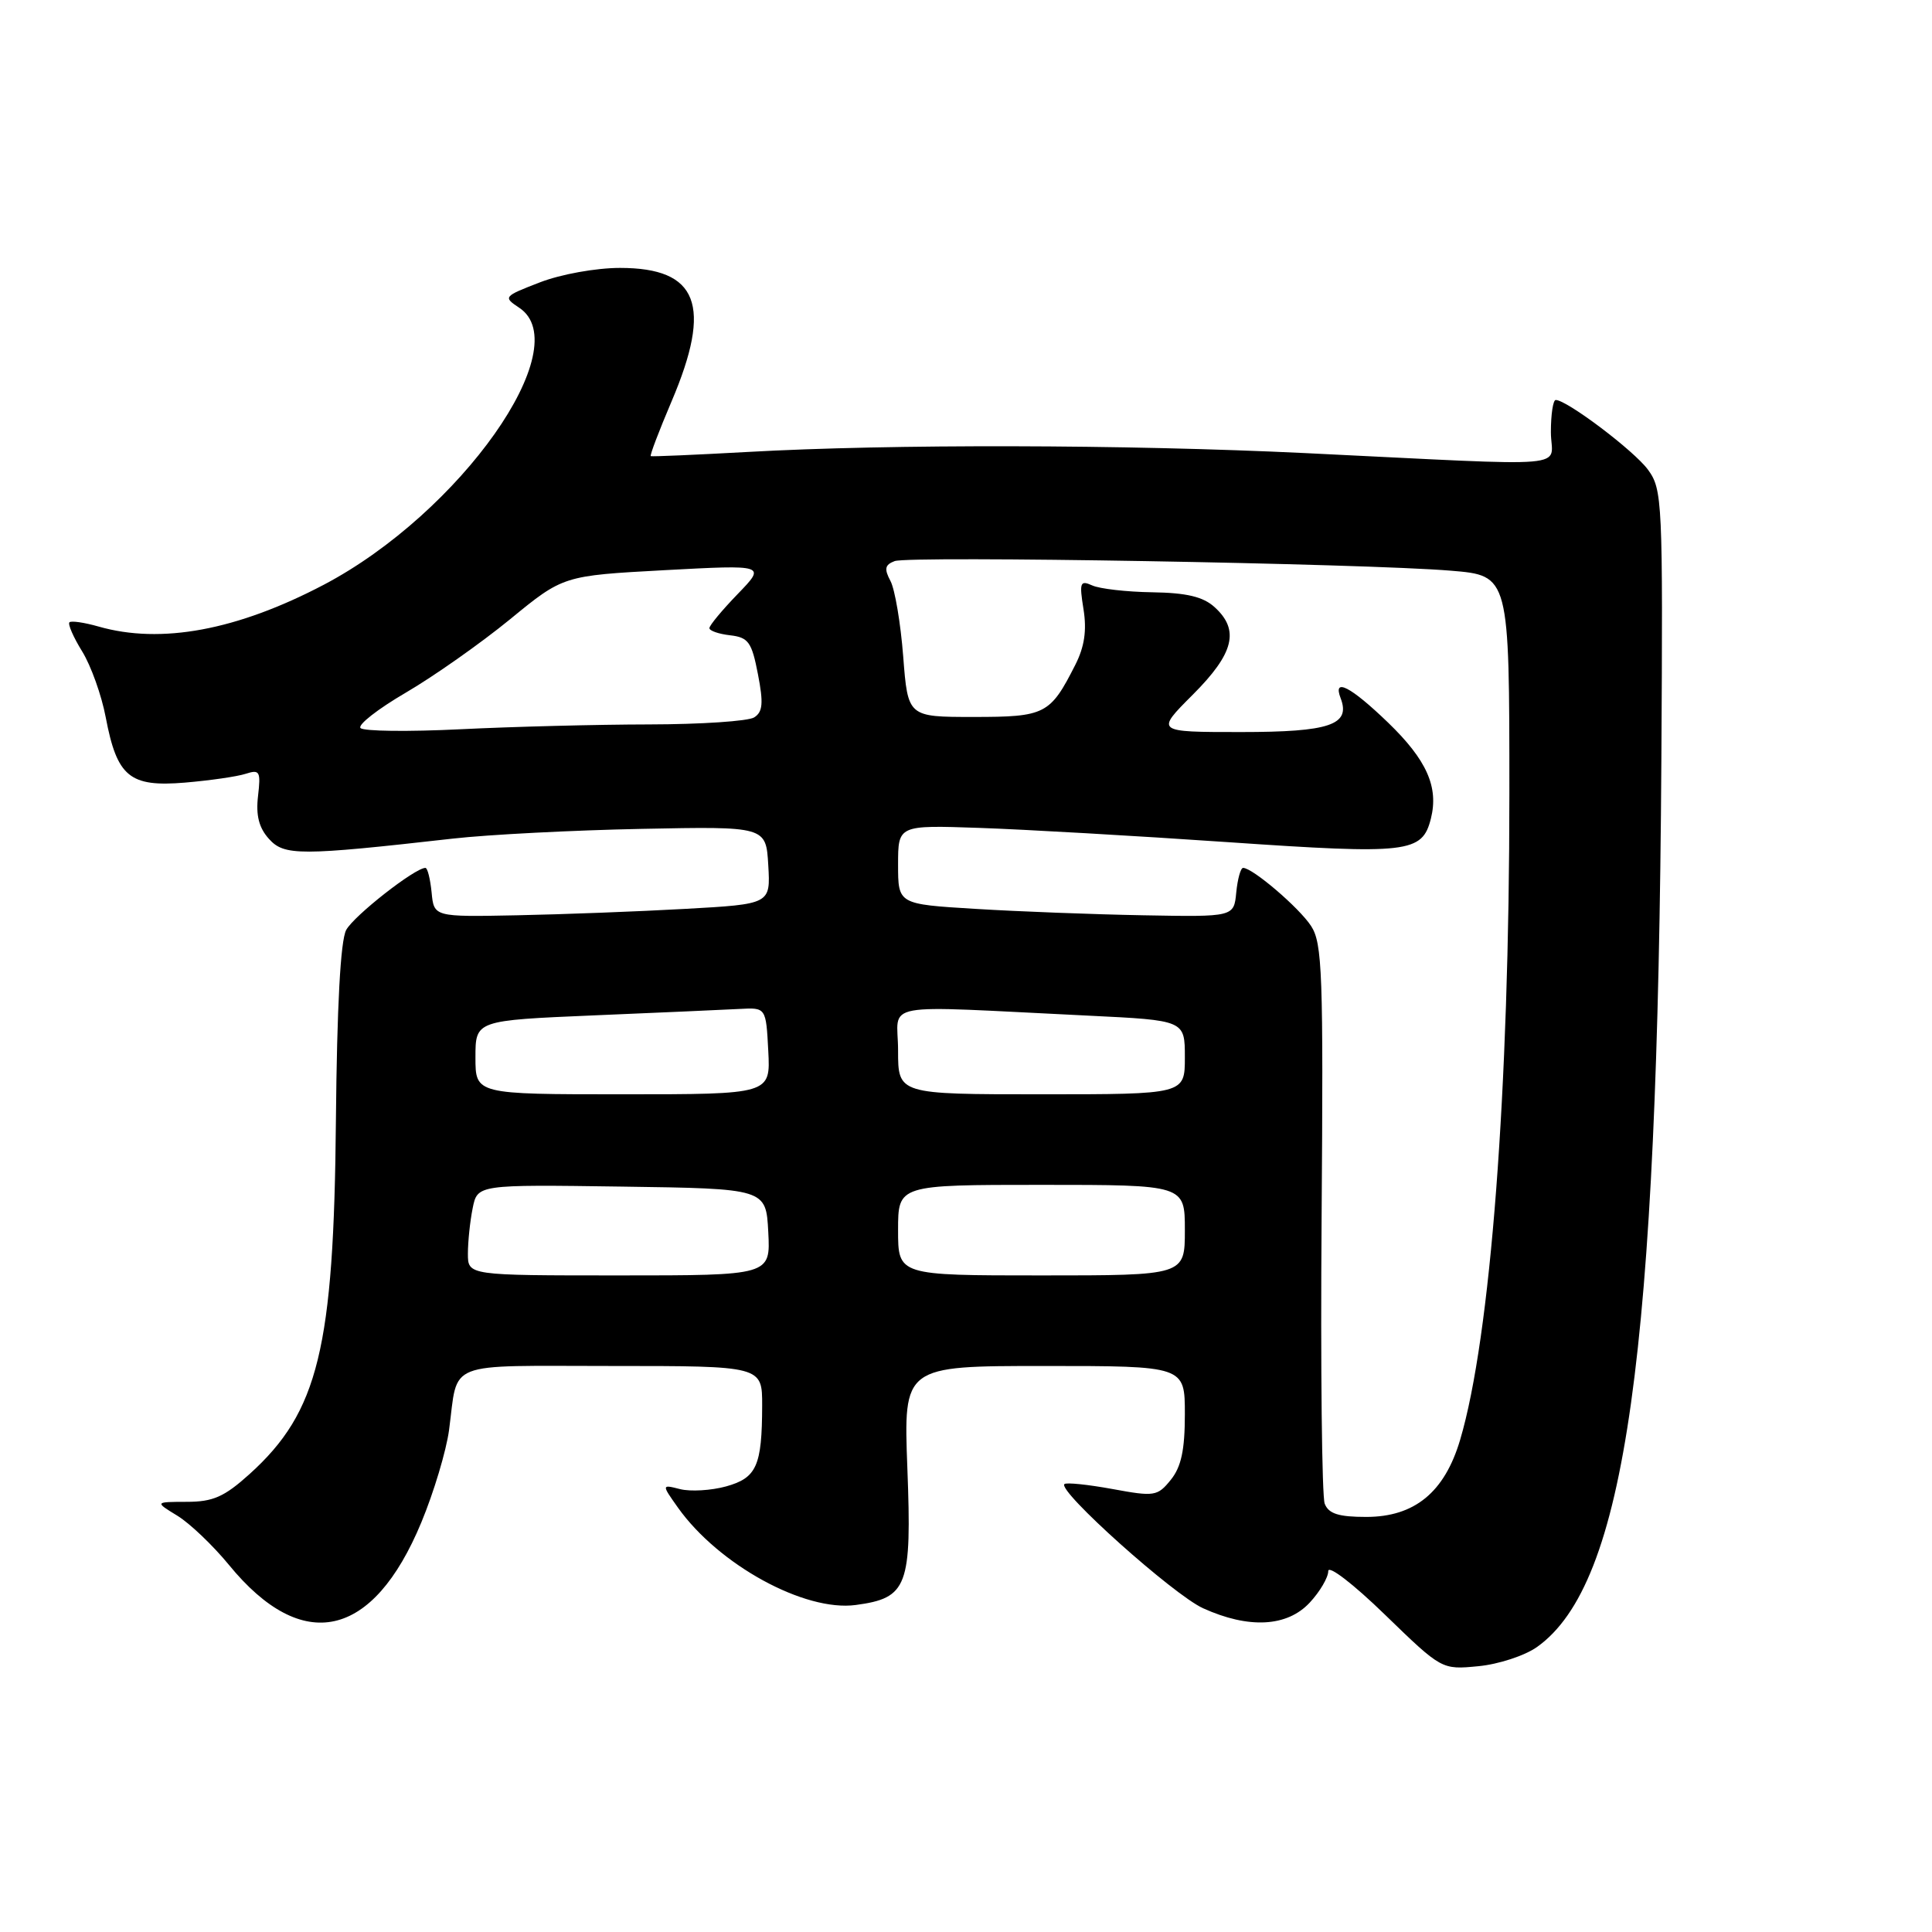 <?xml version="1.0" encoding="UTF-8" standalone="no"?>
<!DOCTYPE svg PUBLIC "-//W3C//DTD SVG 1.1//EN" "http://www.w3.org/Graphics/SVG/1.1/DTD/svg11.dtd" >
<svg xmlns="http://www.w3.org/2000/svg" xmlns:xlink="http://www.w3.org/1999/xlink" version="1.1" viewBox="0 0 256 256">
 <g >
 <path fill="currentColor"
d=" M 203.67 218.23 C 215.40 209.88 219.65 179.54 220.14 100.73 C 220.35 66.35 220.28 64.85 218.36 62.23 C 216.52 59.72 207.62 53.00 206.14 53.00 C 205.79 53.00 205.50 54.91 205.50 57.25 C 205.50 62.16 209.64 61.81 173.00 60.04 C 149.08 58.89 118.01 58.82 99.00 59.89 C 92.12 60.27 86.38 60.52 86.23 60.44 C 86.08 60.36 87.32 57.10 88.98 53.20 C 94.42 40.43 92.51 35.50 82.15 35.50 C 78.98 35.50 74.32 36.34 71.55 37.41 C 66.71 39.28 66.65 39.35 68.80 40.78 C 76.55 45.93 60.98 67.98 42.89 77.49 C 31.40 83.52 21.33 85.39 13.06 83.02 C 11.17 82.48 9.44 82.23 9.20 82.46 C 8.97 82.70 9.72 84.43 10.89 86.32 C 12.05 88.20 13.46 92.13 14.01 95.05 C 15.51 102.94 17.17 104.31 24.50 103.70 C 27.80 103.42 31.43 102.90 32.56 102.53 C 34.42 101.93 34.57 102.21 34.19 105.48 C 33.89 108.04 34.31 109.69 35.64 111.16 C 37.66 113.41 39.75 113.41 60.00 111.12 C 64.67 110.59 75.92 110.01 85.00 109.83 C 101.50 109.50 101.50 109.50 101.80 114.65 C 102.10 119.80 102.10 119.80 90.80 120.43 C 84.58 120.78 74.55 121.16 68.50 121.28 C 57.50 121.50 57.50 121.50 57.19 118.25 C 57.01 116.46 56.65 115.00 56.37 115.00 C 54.98 115.00 46.88 121.35 45.87 123.23 C 45.12 124.65 44.65 133.30 44.51 148.45 C 44.24 178.68 42.19 187.08 33.07 195.32 C 29.72 198.34 28.23 199.00 24.75 199.00 C 20.50 199.01 20.50 199.01 23.50 200.84 C 25.15 201.85 28.22 204.78 30.33 207.35 C 40.07 219.26 49.42 217.19 55.83 201.72 C 57.48 197.75 59.13 192.25 59.50 189.50 C 60.75 180.17 58.65 181.00 81.07 181.00 C 101.00 181.00 101.00 181.00 100.99 186.25 C 100.97 194.26 100.26 195.83 96.20 196.96 C 94.23 197.50 91.50 197.66 90.13 197.32 C 87.65 196.69 87.65 196.69 89.84 199.78 C 95.23 207.35 106.61 213.58 113.39 212.67 C 120.25 211.75 120.83 210.22 120.23 194.54 C 119.72 181.00 119.72 181.00 138.36 181.00 C 157.00 181.00 157.00 181.00 157.00 187.39 C 157.00 192.13 156.52 194.37 155.14 196.08 C 153.37 198.27 152.97 198.33 147.39 197.30 C 144.15 196.71 141.29 196.41 141.04 196.65 C 140.10 197.54 155.49 211.32 159.41 213.10 C 165.47 215.85 170.55 215.58 173.55 212.35 C 174.90 210.90 176.00 209.02 176.00 208.18 C 176.00 207.33 179.31 209.87 183.52 213.96 C 191.04 221.25 191.04 221.25 195.89 220.78 C 198.56 220.53 202.06 219.38 203.67 218.23 Z  M 175.53 199.25 C 175.16 198.29 174.97 181.24 175.12 161.37 C 175.36 128.98 175.22 124.98 173.72 122.69 C 172.12 120.25 165.97 115.00 164.72 115.00 C 164.39 115.00 163.99 116.46 163.81 118.25 C 163.50 121.50 163.50 121.50 151.50 121.28 C 144.90 121.16 134.89 120.78 129.25 120.43 C 119.00 119.81 119.00 119.81 119.00 114.57 C 119.00 109.33 119.00 109.33 129.75 109.70 C 135.66 109.90 150.49 110.75 162.71 111.59 C 186.64 113.23 188.45 113.02 189.60 108.47 C 190.65 104.28 189.05 100.70 183.93 95.75 C 178.96 90.96 176.57 89.73 177.64 92.51 C 179.00 96.05 176.21 97.00 164.43 97.00 C 153.10 97.00 153.10 97.00 158.05 92.05 C 163.52 86.58 164.29 83.48 160.93 80.44 C 159.42 79.07 157.23 78.55 152.68 78.48 C 149.28 78.43 145.70 78.02 144.72 77.57 C 143.12 76.85 143.00 77.18 143.57 80.73 C 144.02 83.53 143.70 85.70 142.48 88.10 C 139.15 94.67 138.51 95.00 128.99 95.00 C 120.30 95.00 120.30 95.00 119.68 86.99 C 119.34 82.59 118.58 78.08 117.99 76.98 C 117.14 75.38 117.25 74.84 118.54 74.35 C 120.42 73.62 180.80 74.66 192.25 75.62 C 200.00 76.26 200.00 76.26 200.00 105.19 C 200.00 144.53 197.51 177.19 193.47 190.80 C 191.41 197.74 187.43 201.00 181.03 201.00 C 177.37 201.00 176.05 200.58 175.53 199.25 Z  M 62.00 166.12 C 62.00 164.54 62.28 161.83 62.63 160.10 C 63.26 156.96 63.26 156.96 82.38 157.23 C 101.50 157.50 101.50 157.50 101.80 163.25 C 102.10 169.00 102.10 169.00 82.05 169.00 C 62.00 169.00 62.00 169.00 62.00 166.12 Z  M 119.00 163.00 C 119.00 157.00 119.00 157.00 138.00 157.00 C 157.00 157.00 157.00 157.00 157.00 163.00 C 157.00 169.00 157.00 169.00 138.00 169.00 C 119.00 169.00 119.00 169.00 119.00 163.00 Z  M 63.00 140.11 C 63.00 135.21 63.00 135.21 78.75 134.54 C 87.41 134.18 96.08 133.79 98.00 133.69 C 101.50 133.50 101.50 133.50 101.80 139.25 C 102.10 145.00 102.10 145.00 82.55 145.00 C 63.00 145.00 63.00 145.00 63.00 140.11 Z  M 119.00 139.20 C 119.00 132.62 115.82 133.21 144.25 134.58 C 157.00 135.20 157.00 135.20 157.00 140.10 C 157.00 145.00 157.00 145.00 138.00 145.00 C 119.00 145.00 119.00 145.00 119.00 139.20 Z  M 47.77 96.47 C 47.37 96.05 50.07 93.94 53.77 91.78 C 57.47 89.62 63.68 85.25 67.57 82.07 C 74.63 76.28 74.63 76.28 88.07 75.55 C 101.50 74.83 101.50 74.83 97.75 78.71 C 95.69 80.84 94.00 82.87 94.00 83.23 C 94.00 83.58 95.24 84.01 96.75 84.18 C 99.17 84.46 99.61 85.08 100.43 89.33 C 101.18 93.18 101.07 94.34 99.93 95.06 C 99.14 95.56 92.88 95.98 86.00 95.99 C 79.12 96.00 67.88 96.29 61.00 96.63 C 54.12 96.97 48.17 96.90 47.77 96.47 Z "/>
</g>
</svg>